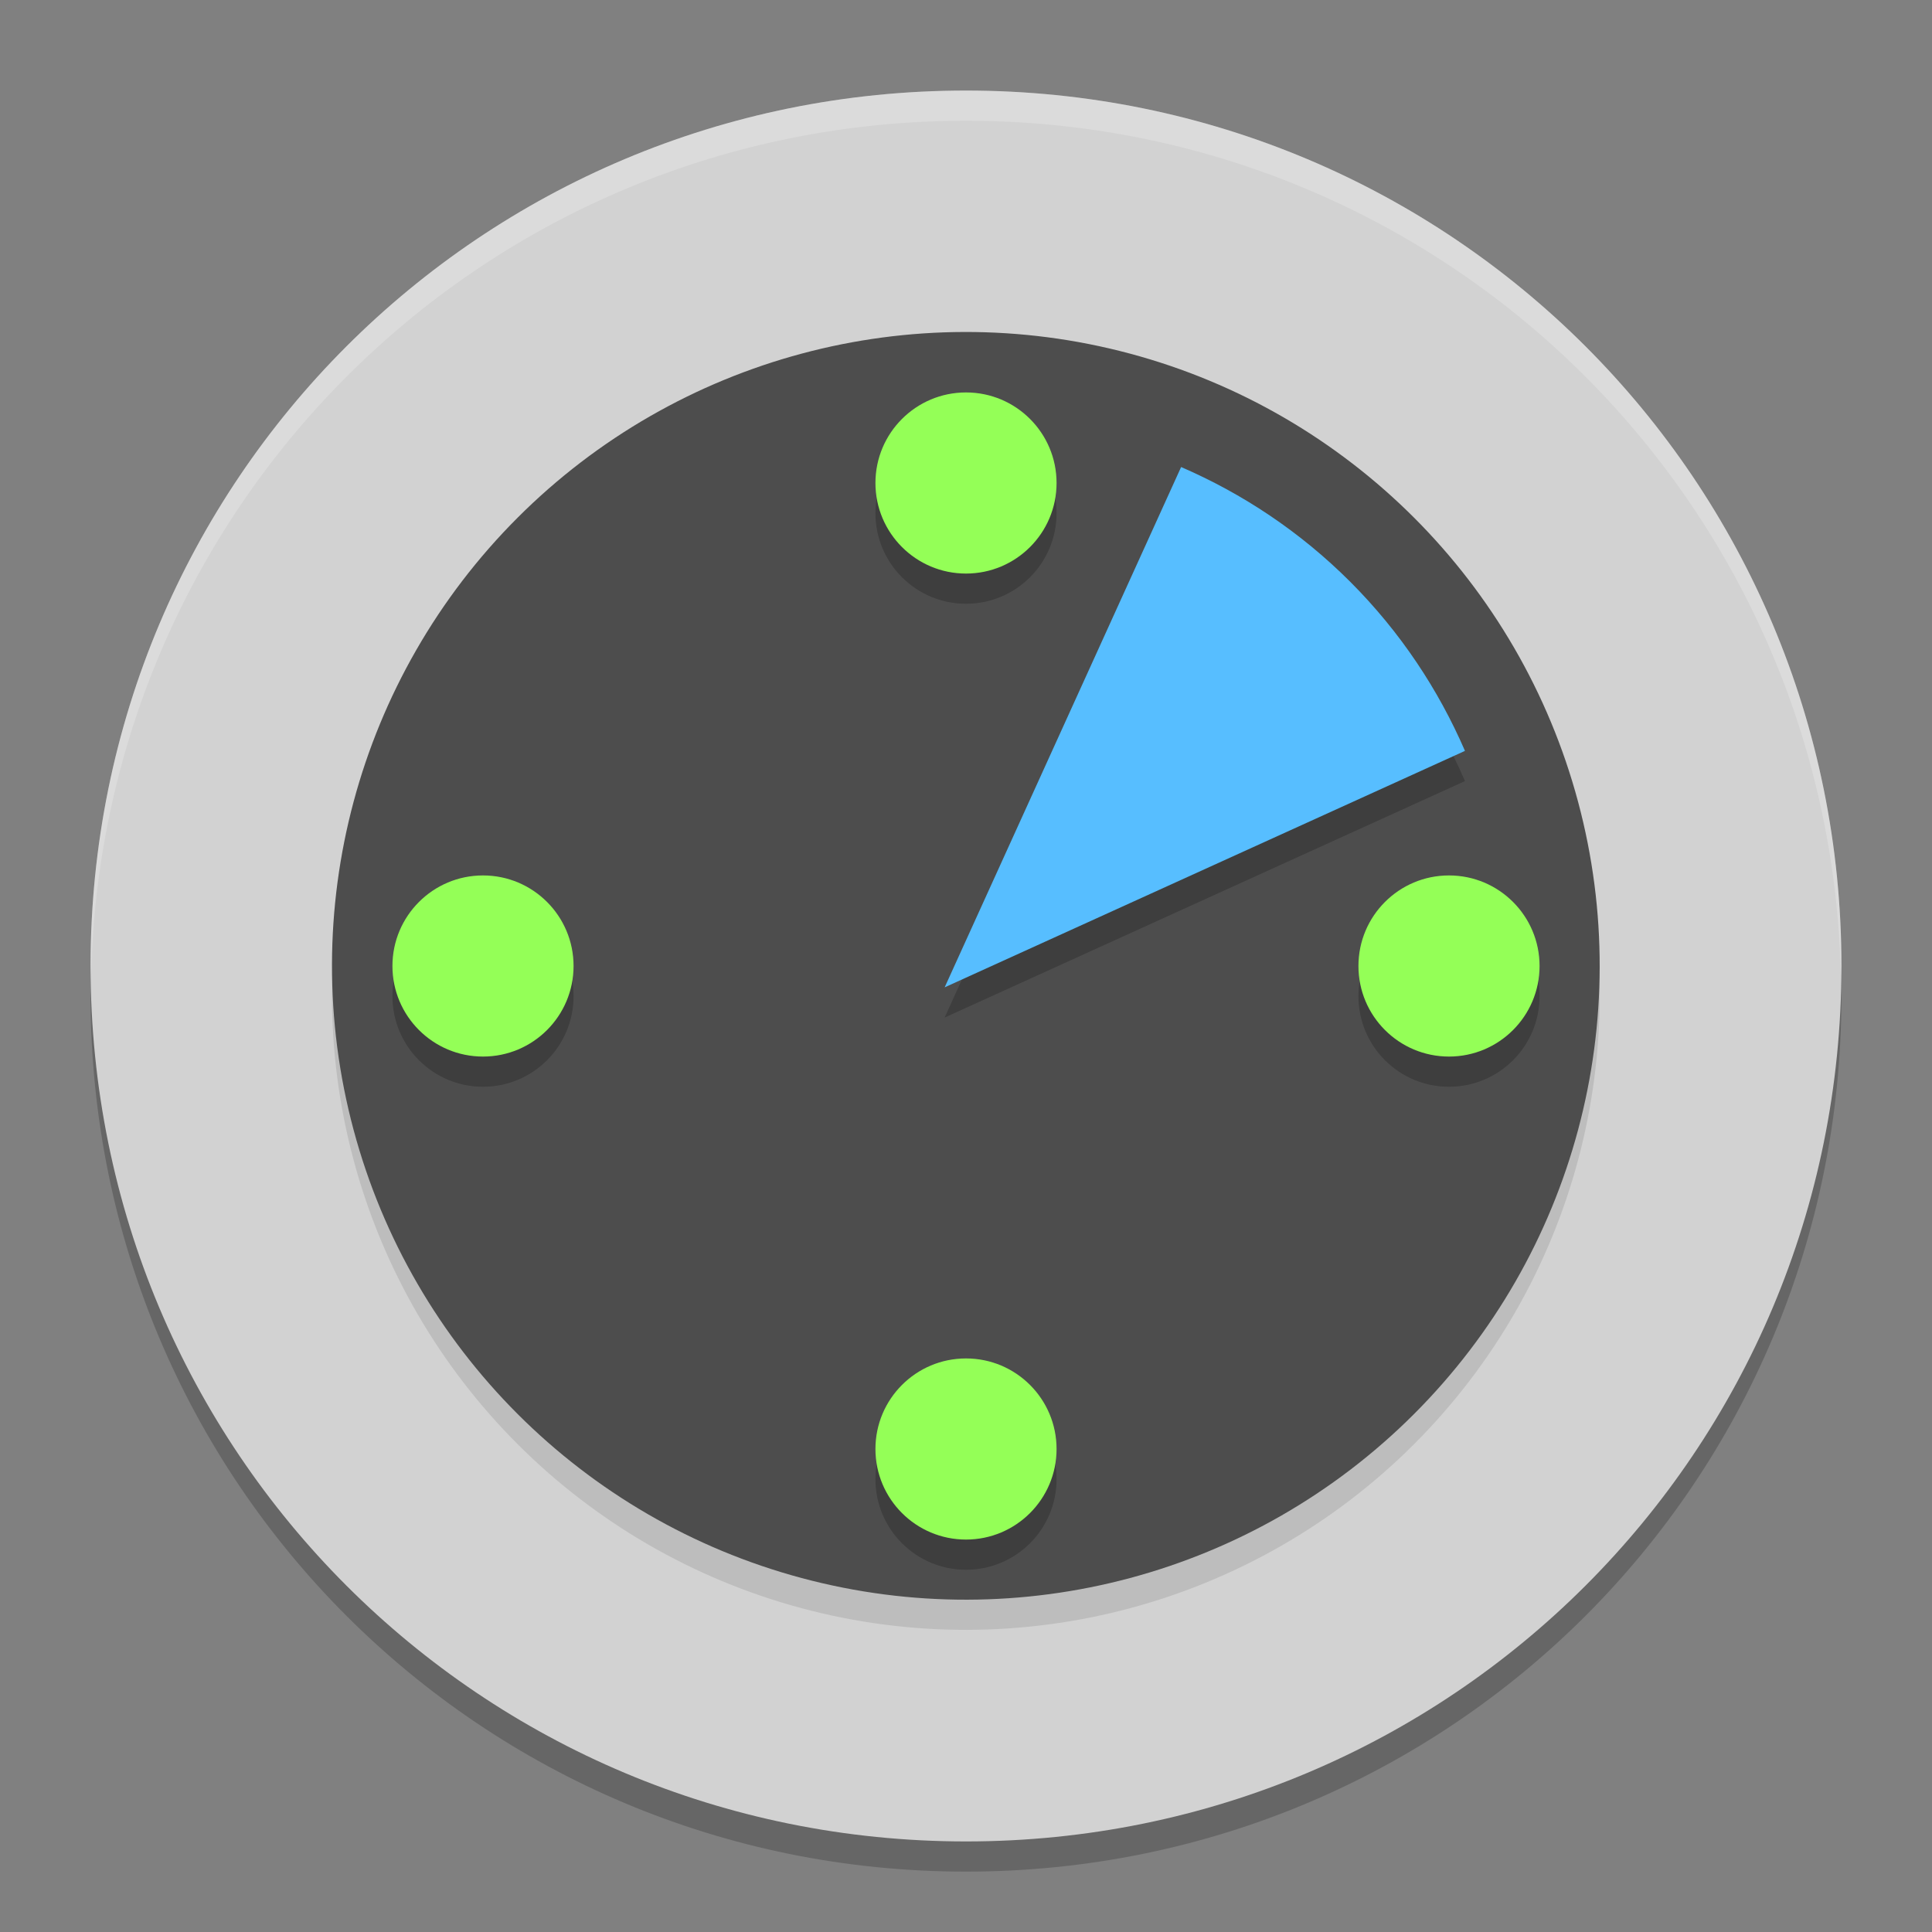 <?xml version="1.0" encoding="UTF-8" standalone="no"?>
<svg xmlns="http://www.w3.org/2000/svg" version="1.1" viewBox="0 0 64 64" height="64" width="64">
 <rect x="0" y="0" width="64" height="64" fill="#808080" stroke="none"/>
 <path d="M 32,4 C 15.934,4 3,16.934 3,33 3,49.066 15.934,62 32,62 48.066,62 61,49.066 61,33 61,16.934 48.066,4 32,4 Z" style="opacity:0.2;fill:#000000;fill-opacity:1"/>
 <path style="fill:#d2d2d2" d="M 32,3 C 15.934,3 3,15.934 3,32 3,48.066 15.934,61 32,61 48.066,61 61,48.066 61,32 61,15.934 48.066,3 32,3 Z"/>
 <circle style="opacity:0.1;fill:#000000;fill-opacity:1" cx="45.961" cy=".707" r="21" transform="matrix(0.707,0.707,-0.707,0.707,0,0)"/>
 <circle transform="matrix(0.707,0.707,-0.707,0.707,0,0)" r="21" cy="0" cx="45.254" style="opacity:1;fill:#4d4d4d;fill-opacity:1"/>
 <path style="opacity:0.2;fill:#000000;fill-opacity:1" d="M 44.728,20.272 C 43.063,18.608 41.156,17.35 39.126,16.471 L 31.293,33.707 48.529,25.874 C 47.65,23.844 46.392,21.937 44.728,20.272 Z"/>
 <path d="M 44.728,19.272 C 43.063,17.608 41.156,16.35 39.126,15.471 L 31.293,32.707 48.529,24.874 C 47.65,22.844 46.392,20.937 44.728,19.272 Z" style="opacity:1;fill:#57beff;fill-opacity:1"/>
 <circle style="opacity:0.2;fill:#000000;fill-opacity:1" cx="32" cy="17" r="3"/>
 <circle r="3" cy="16" cx="32" style="opacity:1;fill:#94ff57;fill-opacity:1"/>
 <circle r="3" cy="49" cx="32" style="opacity:0.2;fill:#000000;fill-opacity:1"/>
 <circle style="opacity:1;fill:#94ff57;fill-opacity:1" cx="32" cy="48" r="3"/>
 <circle r="3" cy="-48" cx="33" style="opacity:0.2;fill:#000000;fill-opacity:1" transform="matrix(0,1,-1,0,0,0)"/>
 <circle transform="matrix(0,1,-1,0,0,0)" style="opacity:1;fill:#94ff57;fill-opacity:1" cx="32" cy="-48" r="3"/>
 <circle style="opacity:0.2;fill:#000000;fill-opacity:1" cx="33" cy="-16" r="3" transform="matrix(0,1,-1,0,0,0)"/>
 <circle transform="matrix(0,1,-1,0,0,0)" r="3" cy="-16" cx="32" style="opacity:1;fill:#94ff57;fill-opacity:1"/>
 <path style="opacity:0.2;fill:#ffffff;fill-opacity:1" d="M 32 3 C 15.934 3 3 15.934 3 32 C 3 32.111 3.011 32.219 3.018 32.328 C 3.374 16.576 16.159 4 32 4 C 47.841 4 60.626 16.576 60.982 32.328 C 60.989 32.219 61 32.111 61 32 C 61 15.934 48.066 3 32 3 z"/>
</svg>
